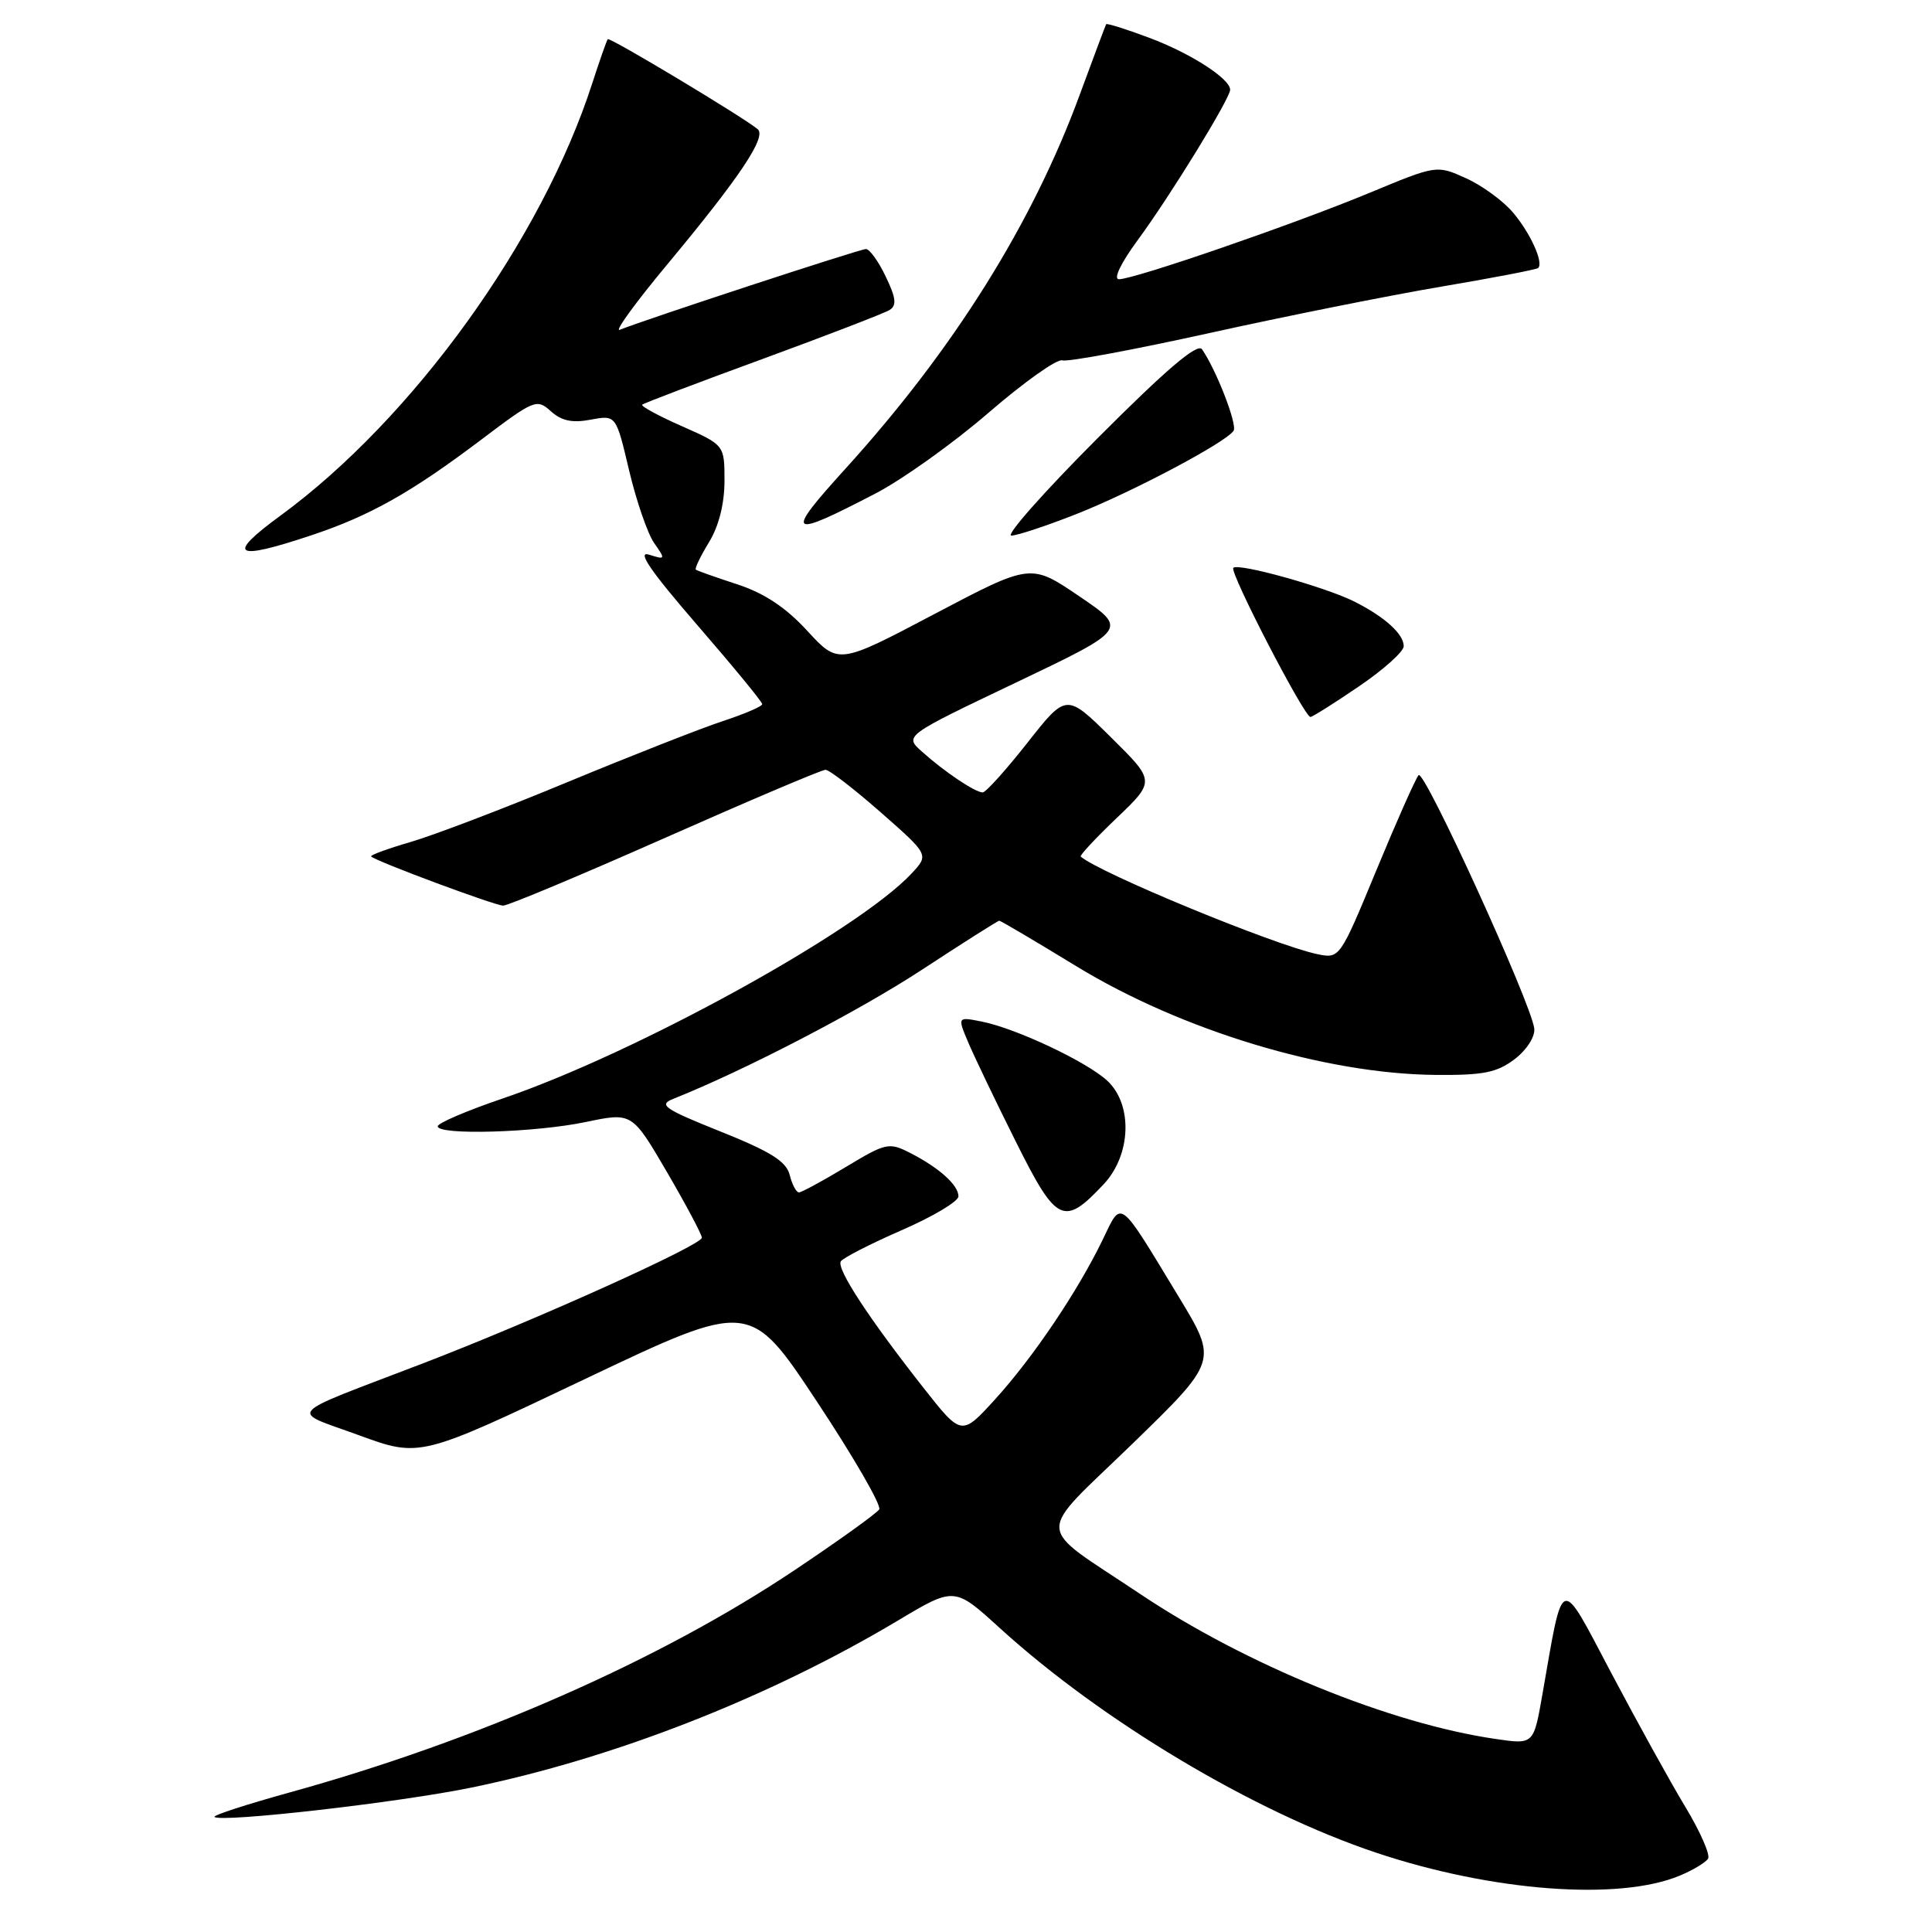 <?xml version="1.0" encoding="UTF-8" standalone="no"?>
<!DOCTYPE svg PUBLIC "-//W3C//DTD SVG 1.1//EN" "http://www.w3.org/Graphics/SVG/1.1/DTD/svg11.dtd" >
<svg xmlns="http://www.w3.org/2000/svg" xmlns:xlink="http://www.w3.org/1999/xlink" version="1.1" viewBox="0 0 256 256">
 <g >
 <path fill="currentColor"
d=" M 222.58 248.53 C 224.33 247.80 226.01 246.79 226.33 246.28 C 226.64 245.77 225.29 242.69 223.32 239.43 C 221.35 236.17 216.92 228.15 213.47 221.62 C 206.60 208.61 207.19 208.42 204.38 224.50 C 203.21 231.18 203.23 231.16 198.17 230.42 C 184.20 228.39 165.06 220.58 151.00 211.16 C 136.94 201.75 137.05 203.92 150.04 191.32 C 161.34 180.34 161.34 180.34 156.24 171.92 C 148.10 158.50 148.69 158.94 146.10 164.29 C 142.79 171.13 136.88 179.89 131.87 185.40 C 127.41 190.30 127.41 190.30 122.37 183.90 C 115.09 174.64 110.82 168.11 111.41 167.14 C 111.70 166.68 115.32 164.82 119.47 163.01 C 123.61 161.21 127.00 159.19 127.00 158.52 C 127.00 157.03 124.44 154.73 120.58 152.76 C 117.80 151.34 117.39 151.43 112.08 154.63 C 109.01 156.48 106.21 158.00 105.86 158.00 C 105.51 158.00 104.96 156.96 104.64 155.69 C 104.18 153.89 102.14 152.60 95.49 149.94 C 87.96 146.92 87.21 146.40 89.22 145.60 C 98.61 141.86 113.77 133.99 122.11 128.53 C 127.59 124.94 132.22 122.00 132.41 122.00 C 132.59 122.00 137.19 124.71 142.62 128.03 C 156.56 136.54 175.60 142.30 190.18 142.43 C 196.54 142.49 198.33 142.13 200.68 140.36 C 202.29 139.13 203.41 137.39 203.30 136.30 C 202.95 133.06 188.72 101.87 187.97 102.71 C 187.58 103.15 185.07 108.80 182.39 115.28 C 177.52 127.05 177.52 127.05 174.51 126.42 C 168.80 125.21 145.68 115.67 143.20 113.50 C 143.04 113.35 145.19 111.04 147.99 108.37 C 153.08 103.50 153.08 103.50 147.19 97.68 C 141.30 91.86 141.30 91.86 136.13 98.43 C 133.29 102.04 130.62 105.00 130.21 105.00 C 129.22 105.00 125.13 102.26 122.16 99.59 C 119.82 97.50 119.82 97.50 134.63 90.44 C 149.44 83.37 149.44 83.37 143.01 79.01 C 136.58 74.64 136.58 74.64 123.84 81.35 C 111.10 88.07 111.10 88.07 106.97 83.59 C 104.10 80.47 101.28 78.60 97.67 77.42 C 94.83 76.49 92.36 75.62 92.20 75.48 C 92.03 75.34 92.81 73.71 93.94 71.86 C 95.25 69.72 95.99 66.77 96.00 63.74 C 96.00 58.97 96.00 58.97 90.35 56.47 C 87.24 55.10 84.87 53.81 85.10 53.62 C 85.32 53.42 92.50 50.69 101.06 47.56 C 109.62 44.42 117.18 41.50 117.87 41.08 C 118.84 40.48 118.73 39.49 117.37 36.66 C 116.41 34.64 115.23 33.00 114.74 33.00 C 113.94 33.00 85.60 42.30 82.12 43.70 C 81.37 44.00 84.20 40.10 88.43 35.02 C 98.00 23.52 101.59 18.16 100.41 17.13 C 98.67 15.63 80.78 4.88 80.53 5.19 C 80.39 5.36 79.47 7.97 78.49 11.00 C 71.77 31.83 54.71 55.48 37.14 68.34 C 29.89 73.65 31.02 74.35 41.28 70.92 C 49.05 68.33 54.49 65.26 63.78 58.25 C 70.79 52.95 71.13 52.81 72.99 54.49 C 74.40 55.77 75.83 56.07 78.27 55.61 C 81.63 54.98 81.63 54.98 83.36 62.34 C 84.32 66.38 85.81 70.71 86.68 71.96 C 88.21 74.13 88.18 74.19 85.98 73.49 C 84.36 72.98 86.24 75.71 92.34 82.76 C 97.10 88.26 101.00 93.00 101.00 93.30 C 101.00 93.60 98.64 94.61 95.75 95.56 C 92.86 96.51 83.63 100.14 75.23 103.62 C 66.83 107.11 57.46 110.68 54.40 111.57 C 51.35 112.46 49.00 113.32 49.18 113.49 C 49.89 114.16 65.58 119.99 66.67 120.00 C 67.32 120.00 76.99 115.95 88.17 111.00 C 99.34 106.05 108.89 102.00 109.38 102.00 C 109.88 102.00 113.16 104.53 116.69 107.63 C 123.10 113.26 123.10 113.26 120.80 115.73 C 113.70 123.35 84.21 139.57 66.62 145.55 C 61.88 147.16 58.00 148.82 58.00 149.24 C 58.00 150.45 70.91 150.08 77.63 148.67 C 83.75 147.39 83.75 147.39 88.38 155.31 C 90.92 159.67 93.00 163.58 93.00 164.00 C 93.00 164.99 70.83 174.98 56.00 180.67 C 37.36 187.82 38.28 186.78 47.57 190.18 C 55.65 193.13 55.65 193.13 77.51 182.73 C 99.38 172.33 99.38 172.33 108.23 185.69 C 113.10 193.04 116.82 199.48 116.50 200.00 C 116.18 200.52 111.12 204.15 105.26 208.07 C 87.41 220.01 63.25 230.64 38.27 237.54 C 32.64 239.10 28.21 240.54 28.42 240.75 C 29.21 241.54 52.89 238.84 62.48 236.86 C 81.42 232.96 101.88 224.94 118.98 214.73 C 126.47 210.25 126.47 210.25 132.48 215.73 C 146.06 228.08 166.16 240.08 182.34 245.49 C 197.71 250.63 214.52 251.90 222.58 248.53 Z  M 146.25 156.91 C 149.88 153.03 150.12 146.40 146.75 143.23 C 144.07 140.72 134.70 136.29 130.12 135.37 C 126.86 134.72 126.86 134.72 128.29 138.11 C 129.08 139.97 131.91 145.89 134.59 151.25 C 140.00 162.10 140.95 162.56 146.25 156.91 Z  M 180.05 90.96 C 183.32 88.74 186.00 86.34 186.00 85.62 C 186.00 84.01 183.48 81.74 179.50 79.73 C 175.62 77.78 164.10 74.57 163.42 75.24 C 162.88 75.79 172.82 95.00 173.64 95.00 C 173.90 95.00 176.79 93.18 180.05 90.96 Z  M 142.64 68.11 C 150.12 65.16 162.52 58.58 163.46 57.07 C 163.97 56.24 161.15 48.98 159.27 46.28 C 158.67 45.42 154.53 48.95 145.47 58.03 C 138.35 65.16 133.20 70.98 134.01 70.97 C 134.83 70.95 138.71 69.66 142.64 68.11 Z  M 116.01 65.39 C 119.59 63.53 126.34 58.71 131.01 54.67 C 135.68 50.64 140.07 47.52 140.76 47.75 C 141.45 47.98 150.22 46.35 160.26 44.13 C 170.29 41.91 184.12 39.14 190.98 37.98 C 197.84 36.82 203.62 35.71 203.82 35.51 C 204.55 34.78 202.80 30.91 200.49 28.17 C 199.19 26.63 196.38 24.57 194.24 23.61 C 190.36 21.86 190.36 21.86 181.43 25.57 C 171.45 29.71 150.31 37.00 148.27 37.00 C 147.48 37.00 148.52 34.84 150.80 31.75 C 155.09 25.92 163.00 13.04 163.00 11.89 C 163.00 10.43 157.73 7.04 152.29 5.01 C 149.23 3.86 146.66 3.06 146.57 3.21 C 146.48 3.37 144.91 7.55 143.09 12.50 C 136.80 29.64 126.36 46.31 112.05 62.08 C 103.90 71.06 104.35 71.45 116.01 65.39 Z "/>
</g>
</svg>